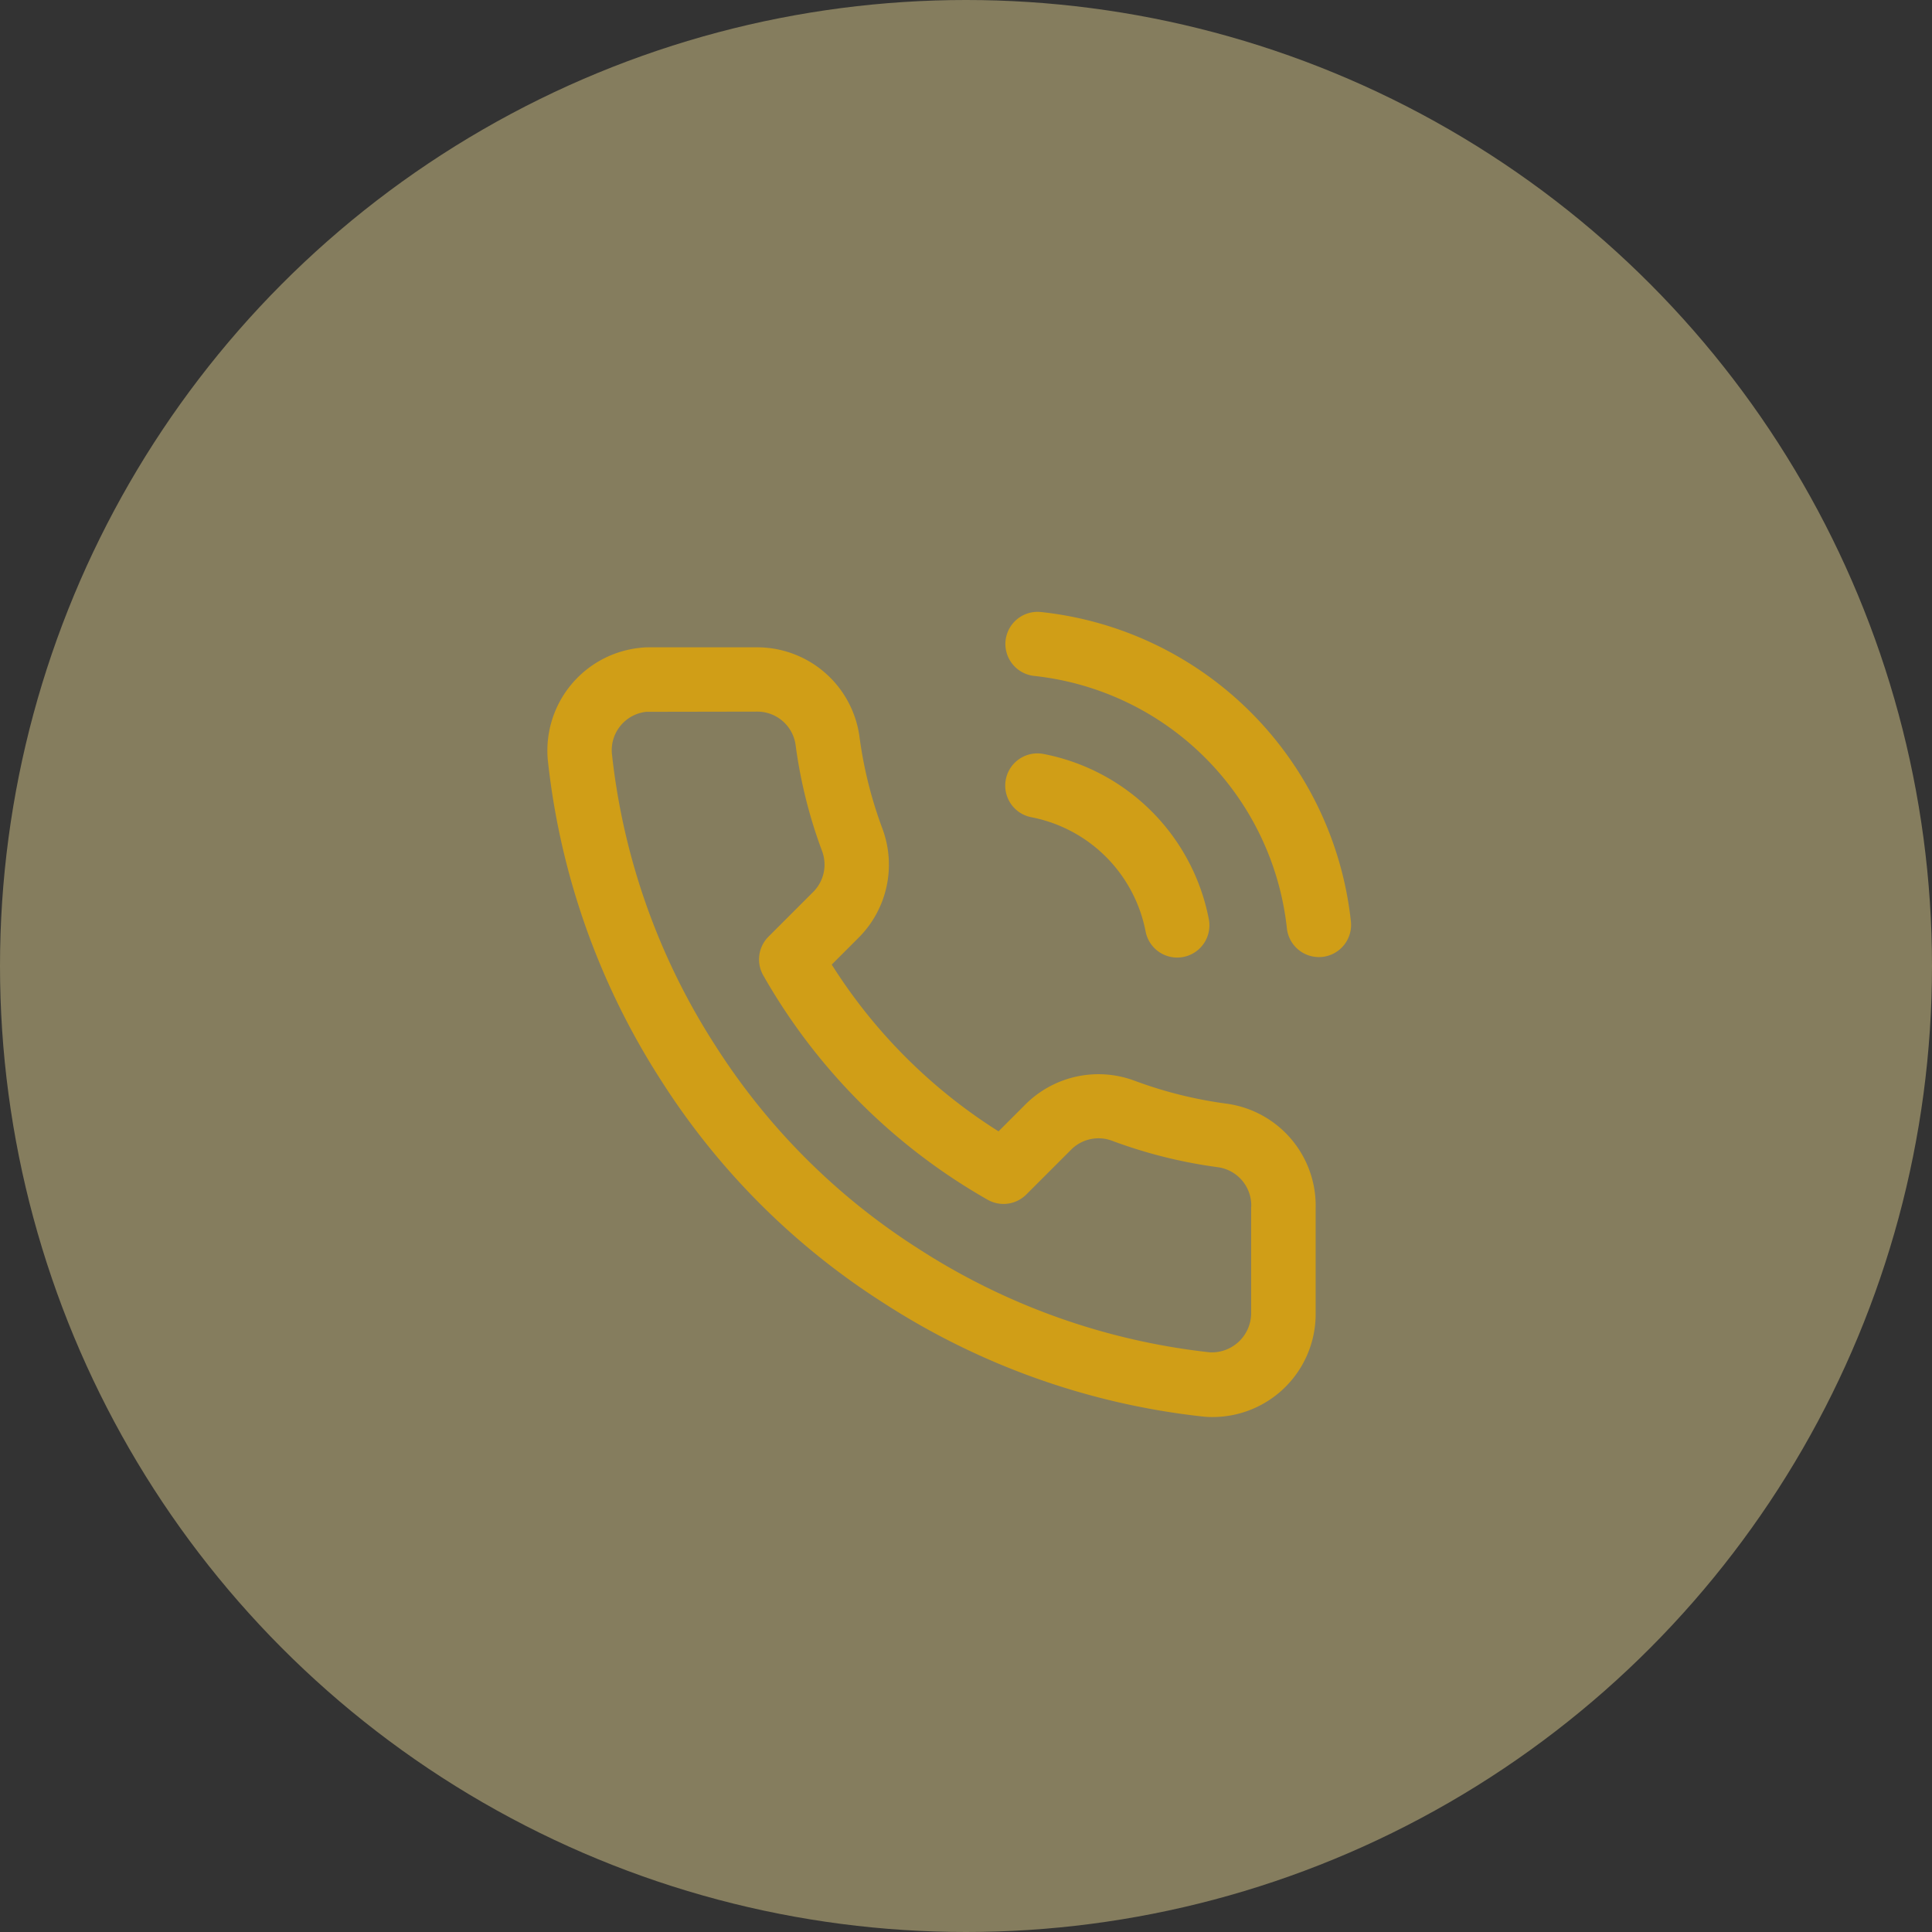 <svg xmlns="http://www.w3.org/2000/svg" width="60" height="60" viewBox="0 0 60 60">
    <rect x="0" y="0" width="60" height="60" fill="#333333" stroke="none"/>
    <defs>
        <style>
            .cls-2{fill:#d09e17}
        </style>
    </defs>
    <g id="img_accident01" transform="translate(-21 -182)">
        <circle id="타원_1435" cx="30" cy="30" r="30" fill="#ffec9d" opacity="0.4" transform="translate(21 182)"/>
        <g id="그룹_44544" transform="translate(1910.187 692.192)">
            <path id="패스_38889" d="M-1853.609-481.262a1 1 0 0 0 .981.808.968.968 0 0 0 .192-.019 1 1 0 0 0 .79-1.173 6.475 6.475 0 0 0-5.13-5.13 1 1 0 0 0-1.174.789 1 1 0 0 0 .79 1.174 4.481 4.481 0 0 1 3.551 3.551z" class="cls-2"/>
            <path id="패스_38890" d="M-1856.858-491.185a1 1 0 0 0-1.1.884 1 1 0 0 0 .883 1.1 8.846 8.846 0 0 1 7.854 7.844 1 1 0 0 0 .992.888 1.069 1.069 0 0 0 .113-.006 1 1 0 0 0 .882-1.106 10.835 10.835 0 0 0-9.624-9.604z" class="cls-2"/>
            <path id="패스_38891" d="M-1851.083-475.915a13.143 13.143 0 0 1-2.869-.714 3.209 3.209 0 0 0-3.377.724l-.848.848a16.578 16.578 0 0 1-5.18-5.179l.853-.853a3.206 3.206 0 0 0 .72-3.372 13.079 13.079 0 0 1-.715-2.879 3.208 3.208 0 0 0-3.158-2.749h-3.332c-.095 0-.184 0-.292.013a3.209 3.209 0 0 0-2.893 3.489 22.861 22.861 0 0 0 3.524 9.958 22.551 22.551 0 0 0 6.9 6.9 22.814 22.814 0 0 0 9.9 3.527 2.52 2.52 0 0 0 .338.017 3.2 3.2 0 0 0 3.184-3.207v-3.276a3.2 3.2 0 0 0-2.755-3.247zm.751 3.22v3.3a1.22 1.22 0 0 1-1.288 1.2 20.851 20.851 0 0 1-9.055-3.224 20.562 20.562 0 0 1-6.291-6.293 20.847 20.847 0 0 1-3.218-9.074 1.2 1.2 0 0 1 1.068-1.3l3.437-.006h.012a1.2 1.2 0 0 1 1.186 1.02 15.072 15.072 0 0 0 .824 3.31 1.2 1.2 0 0 1-.265 1.26l-1.4 1.4a1 1 0 0 0-.162 1.2 18.583 18.583 0 0 0 6.969 6.969 1 1 0 0 0 1.2-.162l1.4-1.4a1.2 1.2 0 0 1 1.266-.269 15.119 15.119 0 0 0 3.294.822 1.2 1.2 0 0 1 1.027 1.215z" class="cls-2"/>
        </g>
    </g>
</svg>
